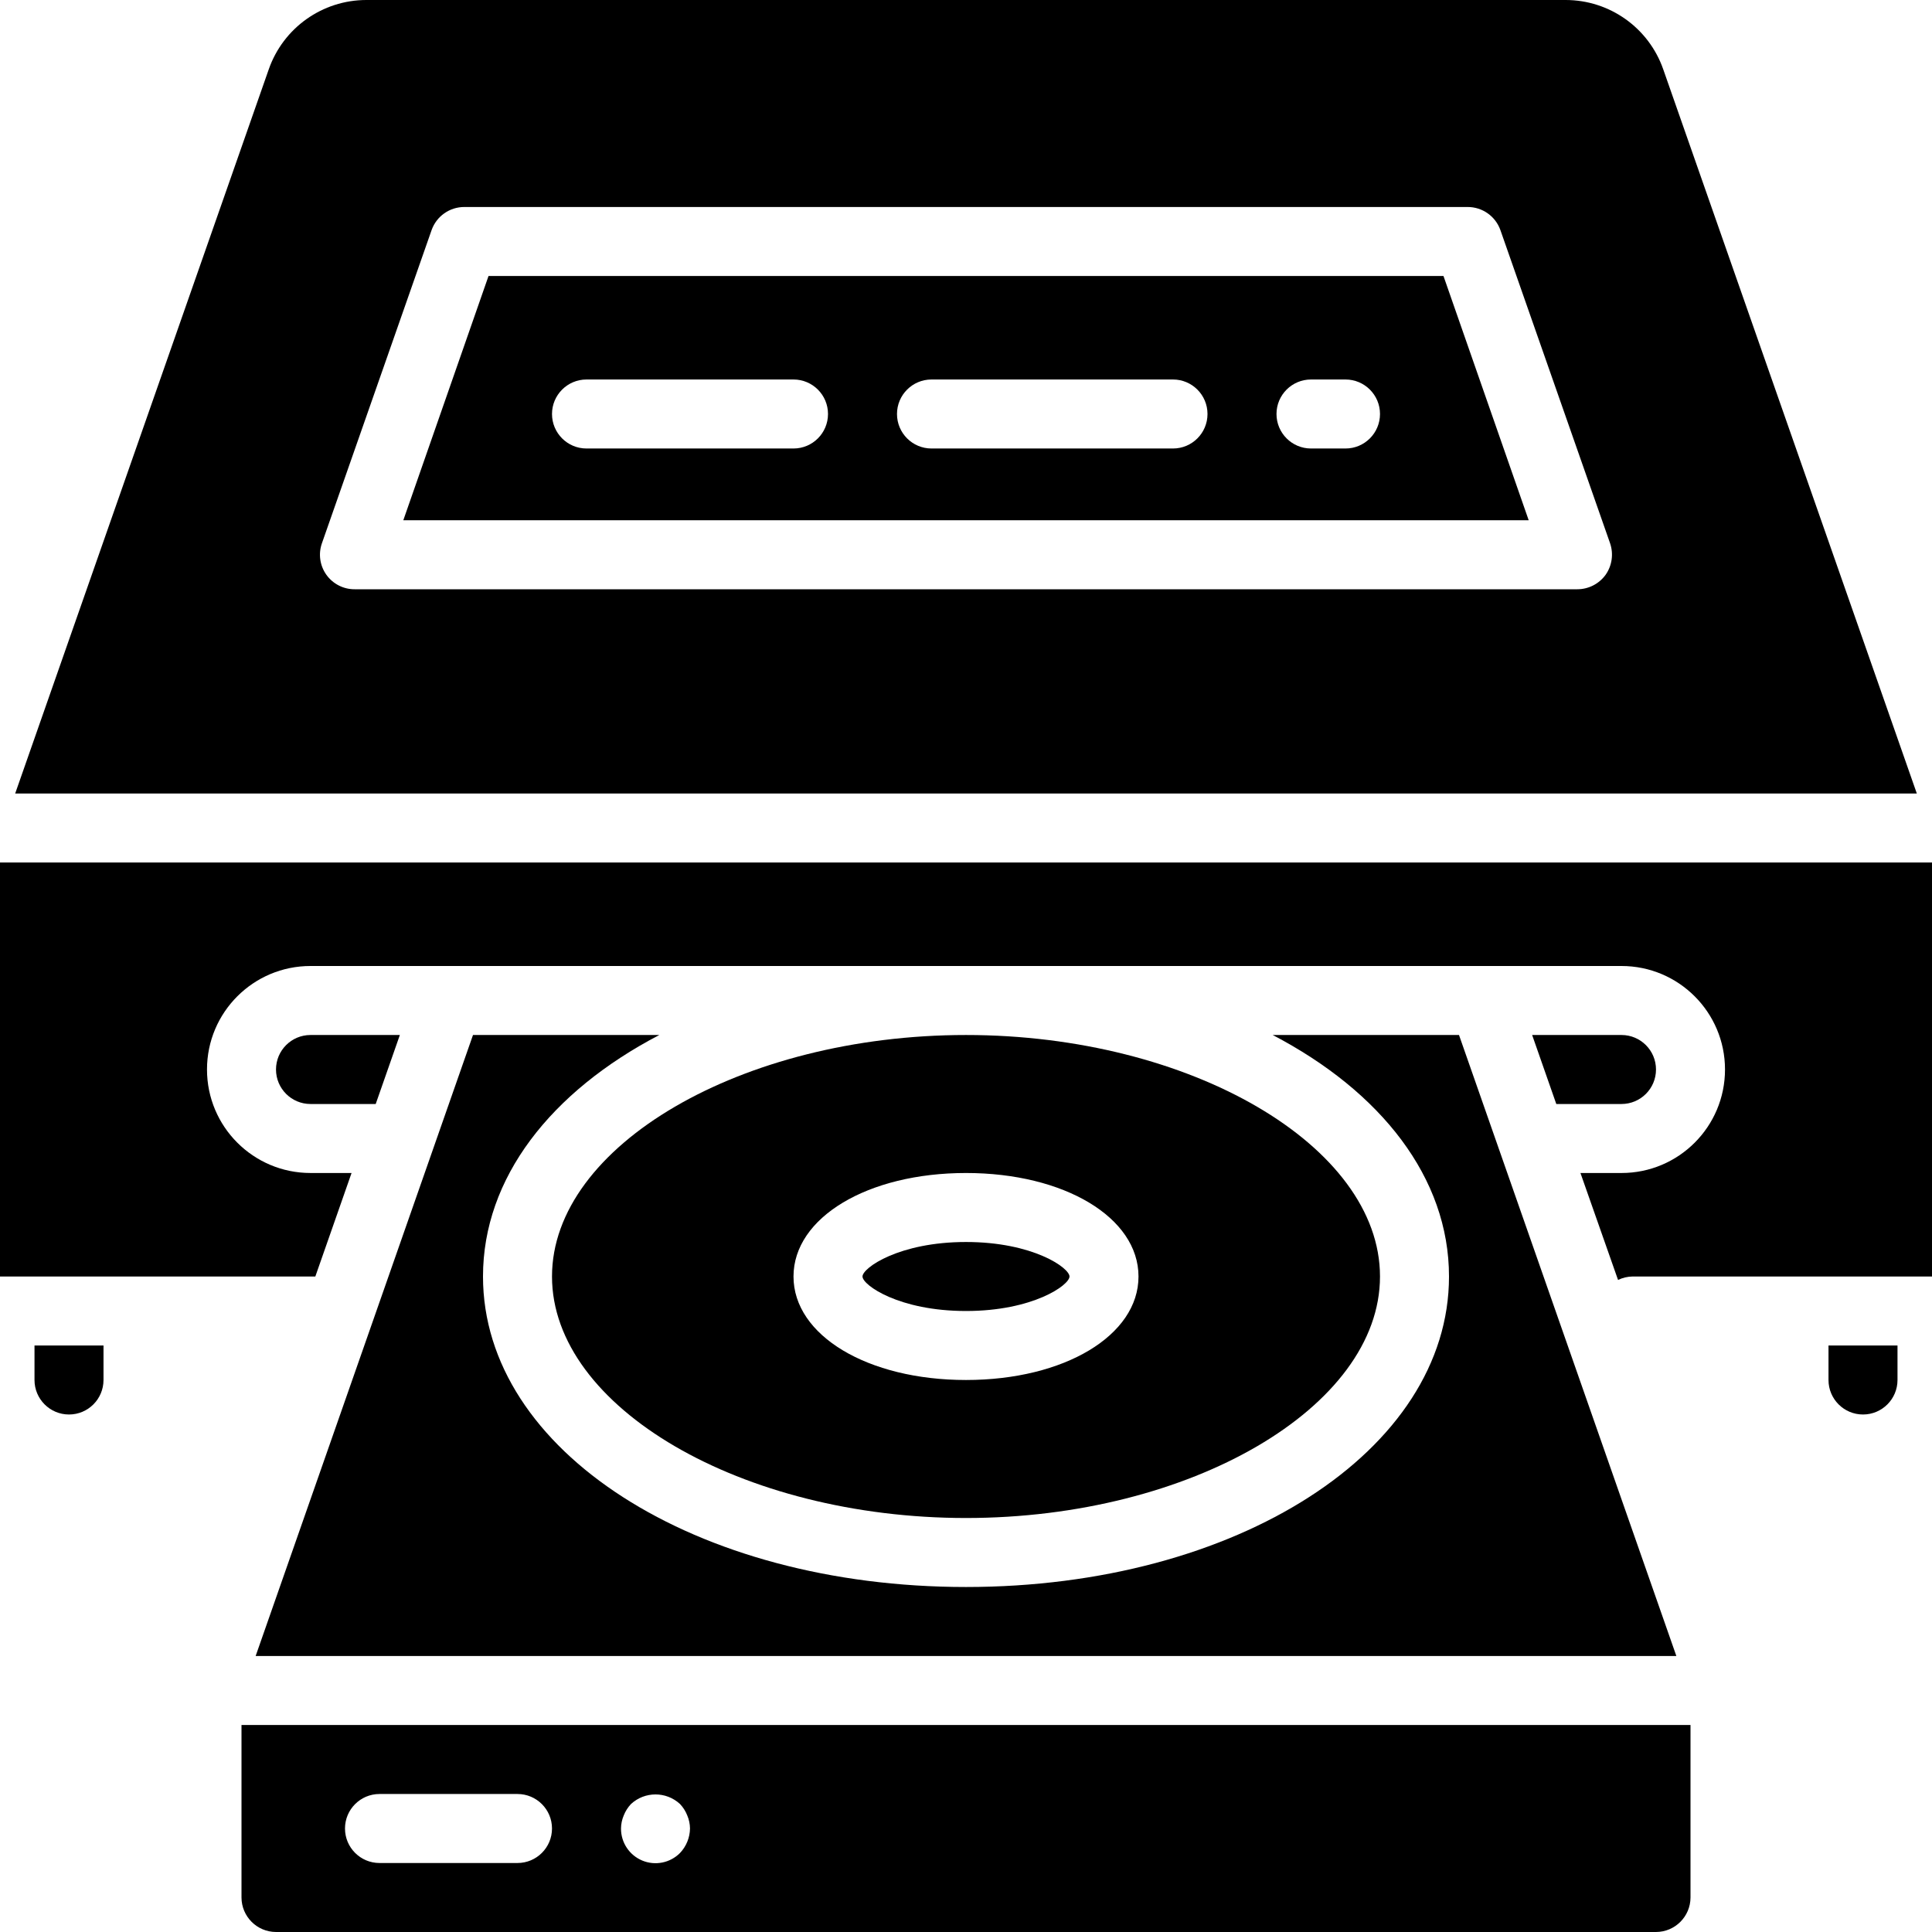 <?xml version="1.0" encoding="iso-8859-1"?>
<!-- Generator: Adobe Illustrator 19.0.0, SVG Export Plug-In . SVG Version: 6.00 Build 0)  -->
<svg version="1.1" id="Capa_1" xmlns="http://www.w3.org/2000/svg" xmlns:xlink="http://www.w3.org/1999/xlink" x="0px" y="0px"
	 viewBox="0 0 512 512" style="enable-background:new 0 0 512 512;" xml:space="preserve">
<g>
	<g>
		<g>
			<path d="M129.463,73.143l-22.583,64.731h298.24l-22.583-64.731H129.463z M210.286,118.857h-54.857
				c-5.049,0-9.143-4.093-9.143-9.143s4.093-9.143,9.143-9.143h54.857c5.049,0,9.143,4.093,9.143,9.143
				S215.335,118.857,210.286,118.857z M310.857,118.857h-64c-5.049,0-9.143-4.093-9.143-9.143s4.093-9.143,9.143-9.143h64
				c5.049,0,9.143,4.093,9.143,9.143S315.907,118.857,310.857,118.857z M356.571,118.857h-9.143c-5.049,0-9.143-4.093-9.143-9.143
				s4.093-9.143,9.143-9.143h9.143c5.049,0,9.143,4.093,9.143,9.143S361.621,118.857,356.571,118.857z"/>
			<path d="M9.143,365.714c0,5.049,4.093,9.143,9.143,9.143c5.049,0,9.143-4.093,9.143-9.143v-9.143H9.143V365.714z"/>
			<path d="M440.777,18.377C436.938,7.373,426.558,0,414.903,0H97.097C85.442,0,75.062,7.373,71.223,18.377l-67.2,191.909h503.954
				L440.777,18.377z M425.509,152.32c-1.739,2.407-4.527,3.835-7.497,3.84H93.989c-2.971,0.015-5.764-1.414-7.491-3.831
				c-1.727-2.418-2.172-5.523-1.195-8.329l29.074-83.017c1.299-3.68,4.783-6.137,8.686-6.126h265.874
				c3.903-0.011,7.386,2.446,8.686,6.126L426.697,144C427.649,146.804,427.207,149.894,425.509,152.32z"/>
			<path d="M438.857,283.429c0-5.049-4.093-9.143-9.143-9.143h-23.68l6.4,18.286h17.28
				C434.764,292.571,438.857,288.478,438.857,283.429z"/>
			<path d="M484.571,365.714c0,5.049,4.093,9.143,9.143,9.143c5.049,0,9.143-4.093,9.143-9.143v-9.143h-18.286V365.714z"/>
			<path d="M256,402.286c59.429,0,109.714-29.349,109.714-64c0-34.651-50.286-64-109.714-64s-109.714,29.349-109.714,64
				C146.286,372.937,196.571,402.286,256,402.286z M256,310.857c26.057,0,45.714,11.794,45.714,27.429S282.057,365.714,256,365.714
				s-45.714-11.794-45.714-27.429S229.943,310.857,256,310.857z"/>
			<path d="M0,228.571v109.714h83.566l9.6-27.429h-10.88c-15.148,0-27.429-12.28-27.429-27.429S67.137,256,82.286,256h347.429
				c15.148,0,27.429,12.28,27.429,27.429s-12.28,27.429-27.429,27.429h-10.88L428.8,339.2c1.198-0.581,2.509-0.893,3.84-0.914H512
				V228.571H0z"/>
			<path d="M64,502.857c0.015,5.043,4.1,9.128,9.143,9.143h365.714c5.043-0.015,9.128-4.1,9.143-9.143v-45.714H64V502.857z
				 M165.303,481.097c0.442-1.119,1.094-2.143,1.92-3.017c3.667-3.383,9.316-3.383,12.983,0c0.826,0.874,1.478,1.898,1.92,3.017
				c0.469,1.099,0.718,2.279,0.731,3.474c-0.035,2.42-0.982,4.739-2.651,6.491c-2.616,2.637-6.567,3.43-9.997,2.006
				s-5.658-4.783-5.637-8.497C164.585,483.377,164.833,482.196,165.303,481.097z M100.571,475.429h36.571
				c5.049,0,9.143,4.093,9.143,9.143c0,5.049-4.093,9.143-9.143,9.143h-36.571c-5.049,0-9.143-4.093-9.143-9.143
				C91.429,479.522,95.522,475.429,100.571,475.429z"/>
			<path d="M444.251,438.857l-57.6-164.571H337.28c28.709,14.994,46.72,37.851,46.72,64c0,46.171-56.229,82.286-128,82.286
				s-128-36.114-128-82.286c0-26.149,18.011-49.006,46.72-64h-49.371l-57.6,164.571H444.251z"/>
			<path d="M256,347.429c17.737,0,27.429-6.857,27.429-9.143c0-2.286-9.691-9.143-27.429-9.143c-17.737,0-27.429,6.857-27.429,9.143
				C228.571,340.571,238.263,347.429,256,347.429z"/>
			<path d="M73.143,283.429c0,5.049,4.093,9.143,9.143,9.143h17.28l6.4-18.286h-23.68C77.236,274.286,73.143,278.379,73.143,283.429
				z"/>
		</g>
	</g>
</g>
<g>
</g>
<g>
</g>
<g>
</g>
<g>
</g>
<g>
</g>
<g>
</g>
<g>
</g>
<g>
</g>
<g>
</g>
<g>
</g>
<g>
</g>
<g>
</g>
<g>
</g>
<g>
</g>
<g>
</g>
</svg>
